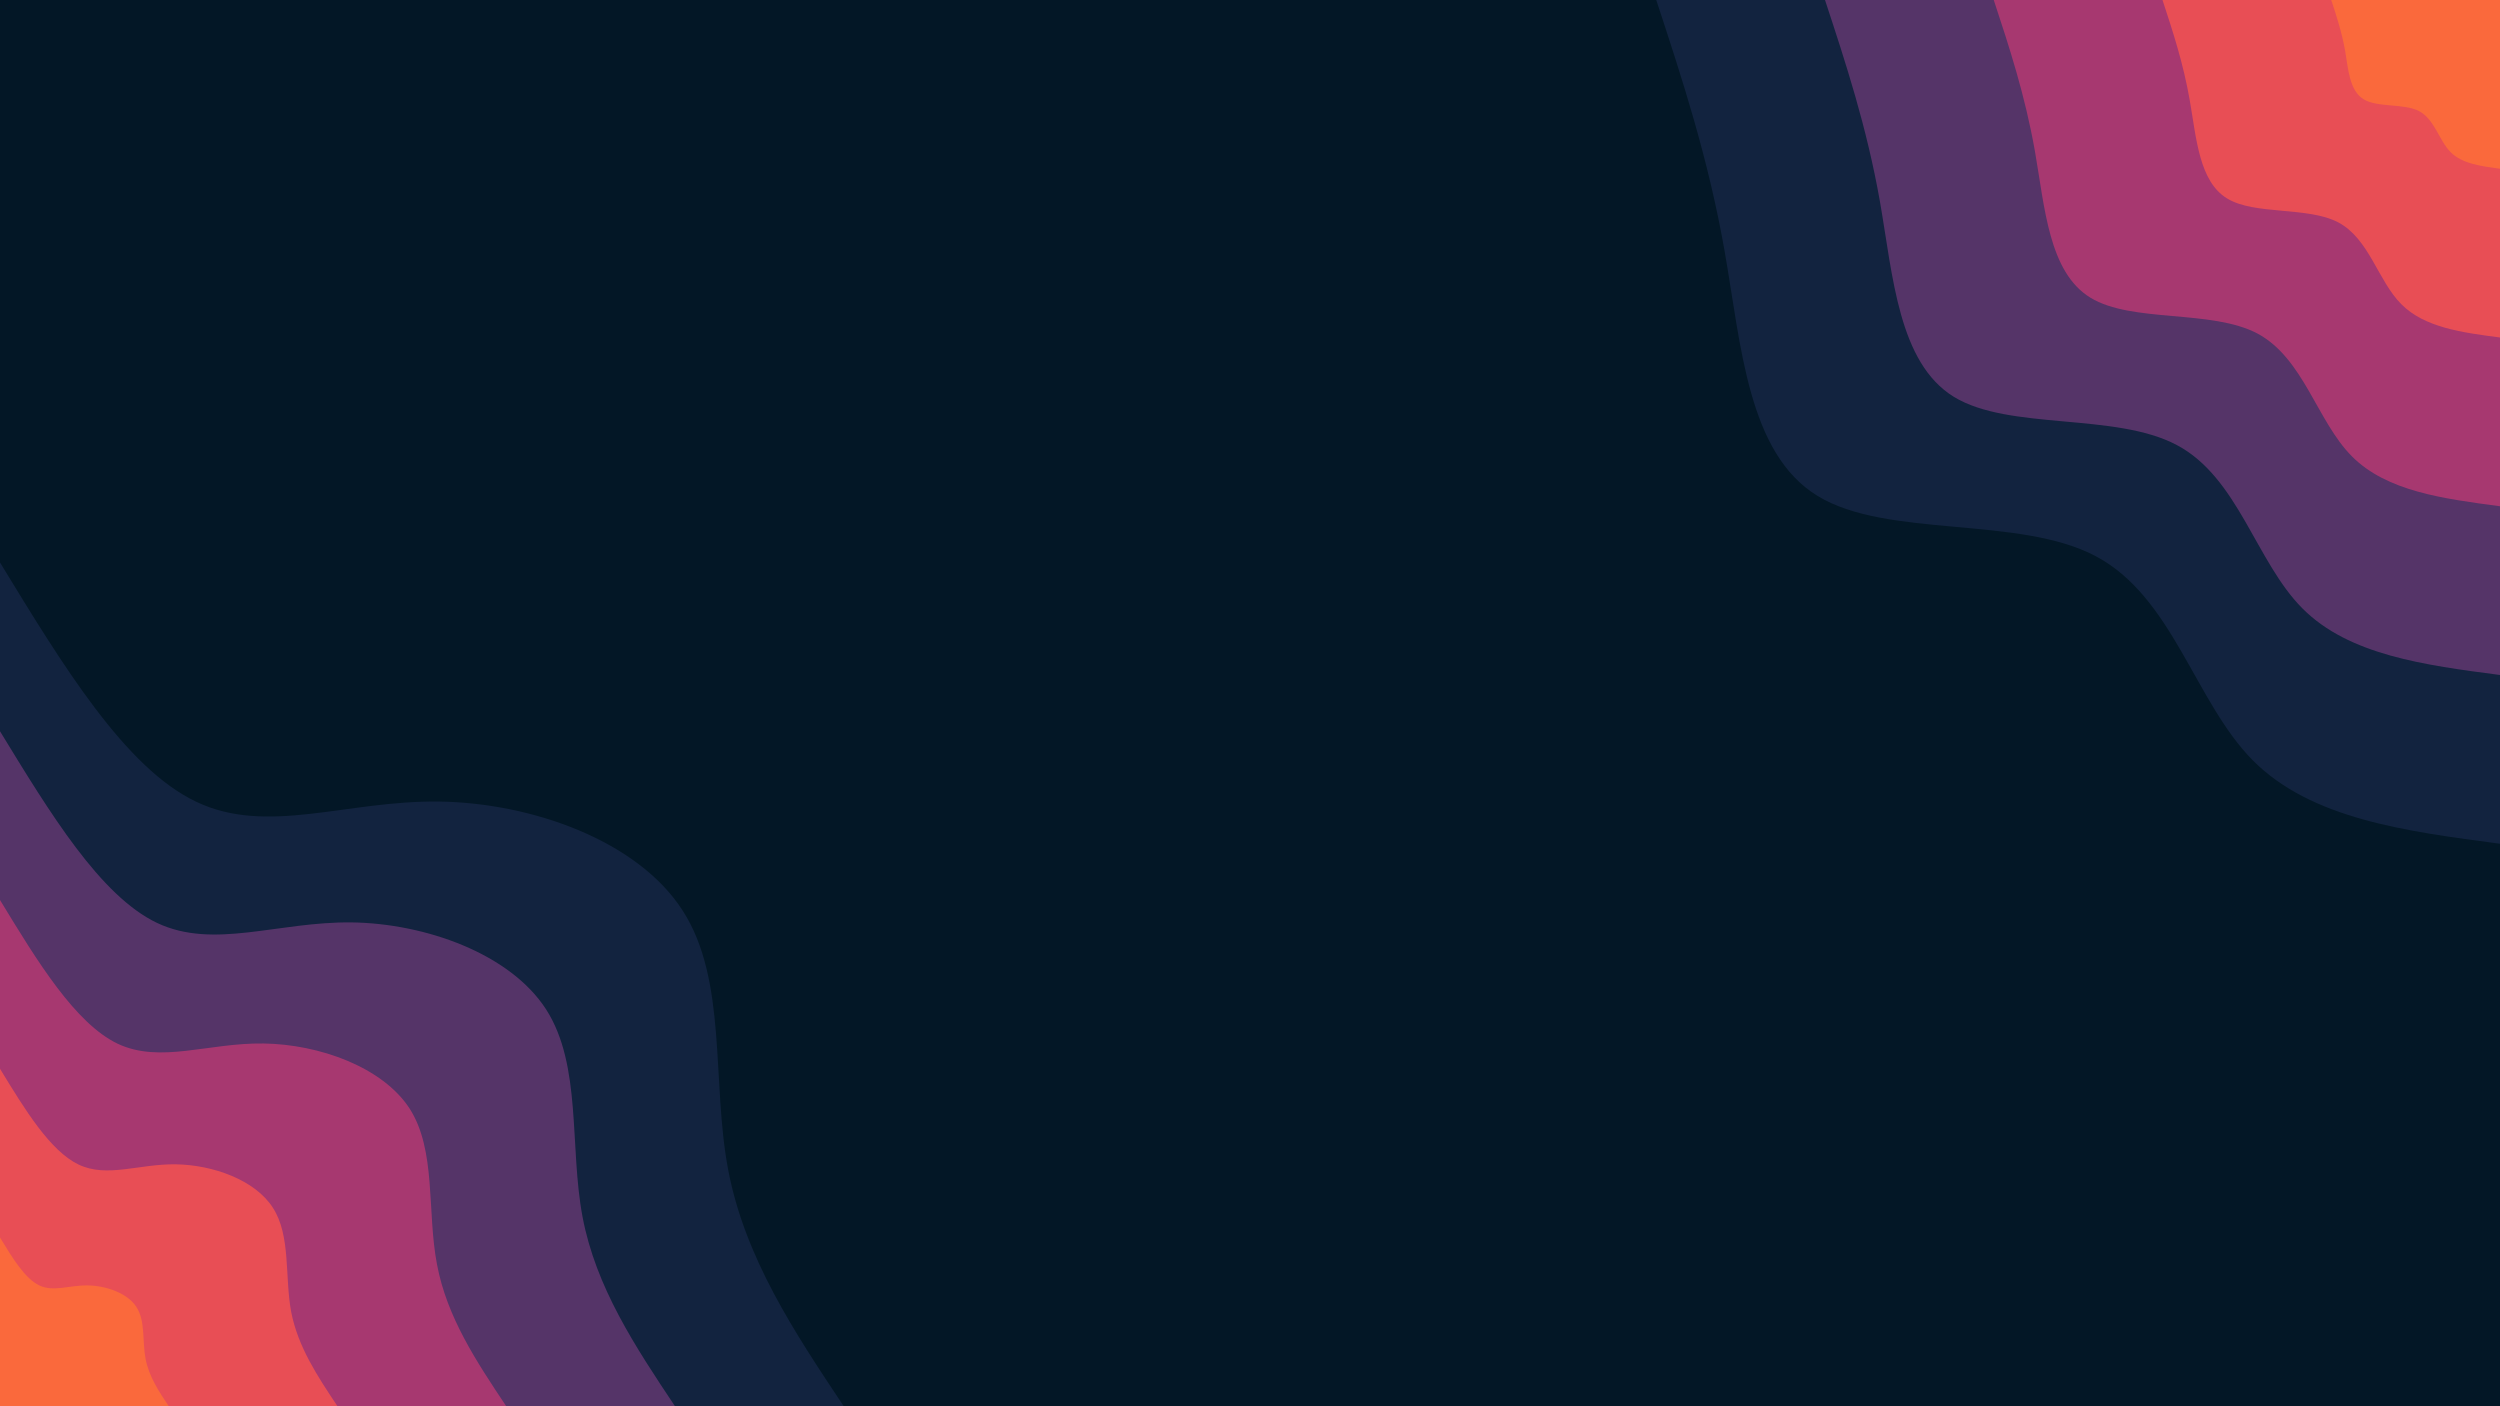 <svg id="visual" viewBox="0 0 960 540" width="960" height="540" xmlns="http://www.w3.org/2000/svg" xmlns:xlink="http://www.w3.org/1999/xlink" version="1.1"><rect x="0" y="0" width="960" height="540" fill="#031726"></rect><defs><linearGradient id="grad1_0" x1="43.8%" y1="0%" x2="100%" y2="100%"><stop offset="14.444%" stop-color="#fa693c" stop-opacity="1"></stop><stop offset="85.556%" stop-color="#fa693c" stop-opacity="1"></stop></linearGradient></defs><defs><linearGradient id="grad1_1" x1="43.8%" y1="0%" x2="100%" y2="100%"><stop offset="14.444%" stop-color="#fa693c" stop-opacity="1"></stop><stop offset="85.556%" stop-color="#cb3e66" stop-opacity="1"></stop></linearGradient></defs><defs><linearGradient id="grad1_2" x1="43.8%" y1="0%" x2="100%" y2="100%"><stop offset="14.444%" stop-color="#7e3771" stop-opacity="1"></stop><stop offset="85.556%" stop-color="#cb3e66" stop-opacity="1"></stop></linearGradient></defs><defs><linearGradient id="grad1_3" x1="43.8%" y1="0%" x2="100%" y2="100%"><stop offset="14.444%" stop-color="#7e3771" stop-opacity="1"></stop><stop offset="85.556%" stop-color="#302d57" stop-opacity="1"></stop></linearGradient></defs><defs><linearGradient id="grad1_4" x1="43.8%" y1="0%" x2="100%" y2="100%"><stop offset="14.444%" stop-color="#031726" stop-opacity="1"></stop><stop offset="85.556%" stop-color="#302d57" stop-opacity="1"></stop></linearGradient></defs><defs><linearGradient id="grad2_0" x1="0%" y1="0%" x2="56.3%" y2="100%"><stop offset="14.444%" stop-color="#fa693c" stop-opacity="1"></stop><stop offset="85.556%" stop-color="#fa693c" stop-opacity="1"></stop></linearGradient></defs><defs><linearGradient id="grad2_1" x1="0%" y1="0%" x2="56.3%" y2="100%"><stop offset="14.444%" stop-color="#cb3e66" stop-opacity="1"></stop><stop offset="85.556%" stop-color="#fa693c" stop-opacity="1"></stop></linearGradient></defs><defs><linearGradient id="grad2_2" x1="0%" y1="0%" x2="56.3%" y2="100%"><stop offset="14.444%" stop-color="#cb3e66" stop-opacity="1"></stop><stop offset="85.556%" stop-color="#7e3771" stop-opacity="1"></stop></linearGradient></defs><defs><linearGradient id="grad2_3" x1="0%" y1="0%" x2="56.3%" y2="100%"><stop offset="14.444%" stop-color="#302d57" stop-opacity="1"></stop><stop offset="85.556%" stop-color="#7e3771" stop-opacity="1"></stop></linearGradient></defs><defs><linearGradient id="grad2_4" x1="0%" y1="0%" x2="56.3%" y2="100%"><stop offset="14.444%" stop-color="#302d57" stop-opacity="1"></stop><stop offset="85.556%" stop-color="#031726" stop-opacity="1"></stop></linearGradient></defs><g transform="translate(960, 0)"><path d="M0 324C-36.3 319.2 -72.5 314.5 -94.9 292C-117.2 269.5 -125.6 229.3 -155.2 213.6C-184.7 197.9 -235.5 206.8 -262.1 190.4C-288.8 174.1 -291.4 132.7 -297.7 96.7C-304 60.8 -314 30.4 -324 0L0 0Z" fill="#12233f"></path><path d="M0 259.2C-29 255.4 -58 251.6 -75.9 233.6C-93.8 215.6 -100.5 183.4 -124.1 170.9C-147.8 158.3 -188.4 165.4 -209.7 152.4C-231 139.3 -233.1 106.1 -238.1 77.4C-243.2 48.6 -251.2 24.3 -259.2 0L0 0Z" fill="#553468"></path><path d="M0 194.4C-21.8 191.5 -43.5 188.7 -56.9 175.2C-70.3 161.7 -75.4 137.6 -93.1 128.1C-110.8 118.7 -141.3 124.1 -157.3 114.3C-173.3 104.5 -174.8 79.6 -178.6 58C-182.4 36.5 -188.4 18.2 -194.4 0L0 0Z" fill="#a73870"></path><path d="M0 129.6C-14.5 127.7 -29 125.8 -37.9 116.8C-46.9 107.8 -50.2 91.7 -62.1 85.4C-73.9 79.2 -94.2 82.7 -104.8 76.2C-115.5 69.7 -116.6 53.1 -119.1 38.7C-121.6 24.3 -125.6 12.2 -129.6 0L0 0Z" fill="#e84e55"></path><path d="M0 64.8C-7.3 63.8 -14.5 62.9 -19 58.4C-23.4 53.9 -25.1 45.9 -31 42.7C-36.9 39.6 -47.1 41.4 -52.4 38.1C-57.8 34.8 -58.3 26.5 -59.5 19.3C-60.8 12.2 -62.8 6.1 -64.8 0L0 0Z" fill="#fa693c"></path></g><g transform="translate(0, 540)"><path d="M0 -324C24.1 -284.5 48.1 -245 75.4 -232.1C102.7 -219.1 133.1 -232.7 168.7 -232.2C204.2 -231.7 244.9 -217.2 262.1 -190.4C279.4 -163.7 273.2 -124.6 279.6 -90.9C286 -57.1 305 -28.5 324 0L0 0Z" fill="#12233f"></path><path d="M0 -259.2C19.3 -227.6 38.5 -196 60.3 -185.6C82.1 -175.3 106.5 -186.1 135 -185.8C163.4 -185.4 195.9 -173.8 209.7 -152.4C223.5 -130.9 218.6 -99.7 223.7 -72.7C228.8 -45.7 244 -22.8 259.2 0L0 0Z" fill="#553468"></path><path d="M0 -194.4C14.4 -170.7 28.9 -147 45.2 -139.2C61.6 -131.5 79.9 -139.6 101.2 -139.3C122.5 -139 146.9 -130.3 157.3 -114.3C167.6 -98.2 163.9 -74.8 167.8 -54.5C171.6 -34.2 183 -17.1 194.4 0L0 0Z" fill="#a73870"></path><path d="M0 -129.6C9.6 -113.8 19.3 -98 30.2 -92.8C41.1 -87.6 53.3 -93.1 67.5 -92.9C81.7 -92.7 98 -86.9 104.8 -76.2C111.7 -65.5 109.3 -49.9 111.8 -36.3C114.4 -22.8 122 -11.4 129.6 0L0 0Z" fill="#e84e55"></path><path d="M0 -64.8C4.8 -56.9 9.6 -49 15.1 -46.4C20.5 -43.8 26.6 -46.5 33.7 -46.4C40.8 -46.3 49 -43.4 52.4 -38.1C55.9 -32.7 54.6 -24.9 55.9 -18.2C57.2 -11.4 61 -5.7 64.8 0L0 0Z" fill="#fa693c"></path></g></svg>